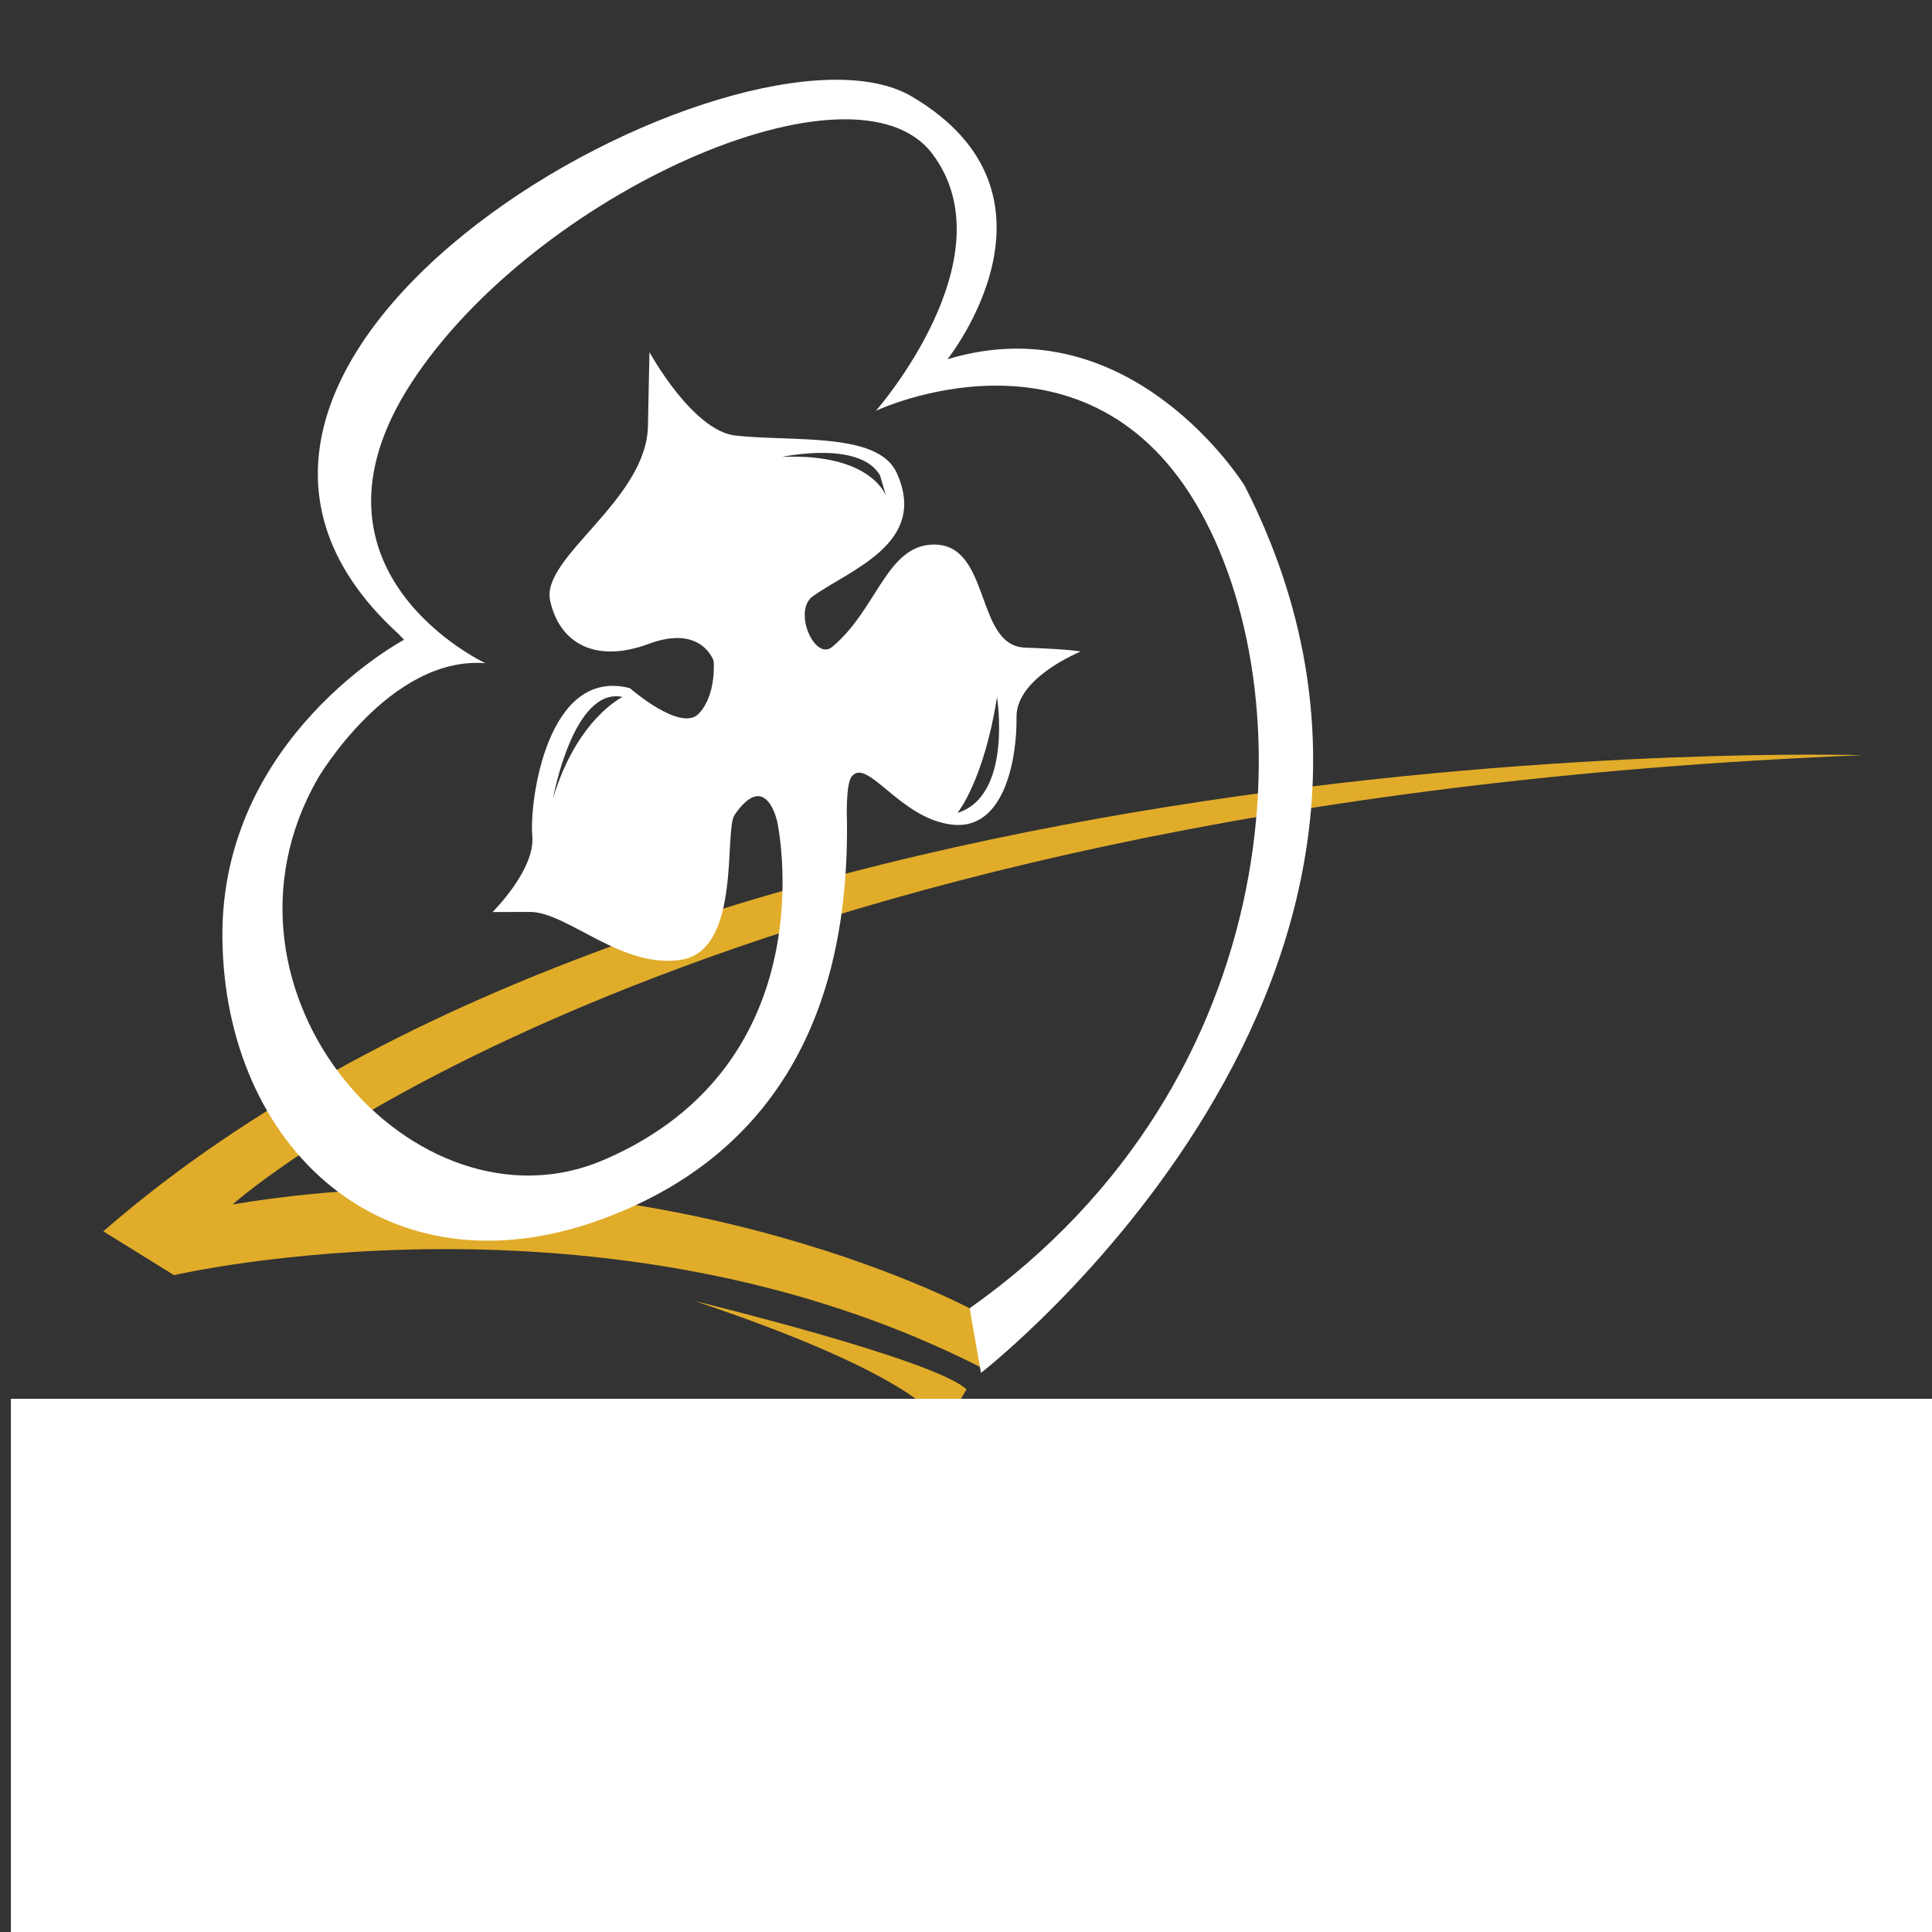 <?xml version="1.0" encoding="UTF-8" standalone="no"?>
<svg
   xmlns:dc="http://purl.org/dc/elements/1.1/"
   xmlns:cc="http://creativecommons.org/ns#"
   xmlns:rdf="http://www.w3.org/1999/02/22-rdf-syntax-ns#"
   xmlns:svg="http://www.w3.org/2000/svg"
   xmlns="http://www.w3.org/2000/svg"
   xmlns:sodipodi="http://sodipodi.sourceforge.net/DTD/sodipodi-0.dtd"
   xmlns:inkscape="http://www.inkscape.org/namespaces/inkscape"
   xml:space="preserve"
   height="400"
   width="400"
   version="1.1"
   id="svg2"
   inkscape:version="0.48.4 r9939"
   sodipodi:docname="logo.svg"
   inkscape:export-filename="/home/julien/GIT/gueydatmo/logo.png"
   inkscape:export-xdpi="90"
   inkscape:export-ydpi="90"><rect width="100%" height="100%" fill="#333333" stroke="none"/><sodipodi:namedview
     pagecolor="#000000"
     bordercolor="#666666"
     borderopacity="1"
     objecttolerance="10"
     gridtolerance="10"
     guidetolerance="10"
     inkscape:pageopacity="1"
     inkscape:pageshadow="2"
     inkscape:window-width="1920"
     inkscape:window-height="964"
     id="namedview27"
     showgrid="false"
     inkscape:zoom="0.88771118"
     inkscape:cx="489.24114"
     inkscape:cy="177.72922"
     inkscape:window-x="0"
     inkscape:window-y="0"
     inkscape:window-maximized="1"
     inkscape:current-layer="svg2" /><defs
     id="defs4"><clipPath
       id="a"
       clipPathUnits="userSpaceOnUse"><path
         d="M 0,841.89 H 595.28 V 0 H 0 v 841.89 z"
         id="path7"
         inkscape:connector-curvature="0" /></clipPath></defs><g
     transform="matrix(0.754,0,0,-0.705,-42.247,512.354)"
     id="g9"><g
       clip-path="url(#a)"
       id="g11"><g
         id="souligne"
         style="fill:#e1ac29"><g
           transform="translate(567.44,504.97)"
           id="g14"><path
             d="m 0,0 c 0,0 -321.55,10.541 -483.04,-139.83 l 19.414,-12.88 c 0,0 118.69,29.636 222.77,-27.739 l -4.348,18.029 c 0,0 -88.719,50.678 -202.32,30.487 0,0 122.52,117.96 447.51,131.93"
             id="path16"
             inkscape:connector-curvature="0" /></g><g
           transform="translate(246.87,344.64)"
           id="g18"><path
             d="m 0,0 c 0,0 65.709,-17.062 74.556,-25.912 l -6.319,-11.371 c 0,0 -1.262,13.27 -68.237,37.283"
             id="path20"
             inkscape:connector-curvature="0" /></g></g><g
         id="trefle"
         style="fill:#ffffff"><g
           transform="translate(297.69,587.09)"
           id="g23"><path
             d="m 0,0 1.641,-6.029 c 0,0 -3.836,12.609 -28.502,11.511 0,0 21.38,4.934 26.861,-5.482 m -89.79,-94.732 c 0,0 5.541,32.782 19.076,29.711 0,0 -12.504,-6.396 -19.076,-29.711 m 121.9,29.657 c 0,0 4.341,-28.931 -10.849,-33.992 0,0 7.232,9.399 10.849,33.992 m 67.836,62.348 c 0,0 -30.94,53.223 -81.445,36.882 0,0 36.122,48.273 -9.815,77.174 -45.942,28.913 -225.1,-75.962 -140.84,-157.93 l 1.438,-1.628 c 0,0 -50.497,-28.677 -49.876,-87.736 0.637,-60.941 44.396,-105.71 103.92,-82.53 39.66,15.44 68.205,50.263 67.583,116.67 0,0 -0.455,11.061 1.295,13.43 4.301,5.816 13.325,-12.535 27.733,-14.147 14.413,-1.614 17.678,19.883 17.524,31.579 -0.153,11.681 17.595,19.252 17.595,19.252 0,0 -1.548,0.632 -15.295,1.183 -13.814,0.556 -9.232,30.566 -25.153,30.261 -12.869,-0.247 -15.434,-19.117 -27.767,-30.062 -4.785,-4.247 -10.894,10.61 -5.309,14.87 10.354,7.921 31.836,15.634 23.014,36.281 -5.126,11.994 -28.129,9.054 -44.195,10.91 -11.869,1.376 -23.679,24.513 -23.679,24.513 l -0.416,-21.723 c -0.407,-21.729 -29.38,-38.536 -26.868,-51.165 2.52,-12.618 12.451,-18.614 27.07,-12.79 14.625,5.824 17.841,-5.023 17.841,-5.023 0,0 0.853,-9.919 -4.089,-15.477 -4.937,-5.572 -18.913,7.499 -18.913,7.499 -22.799,6.315 -27.647,-33.489 -26.795,-43.405 0.858,-9.91 -10.915,-22.344 -10.915,-22.344 l 10.273,0.03 c 10.269,0.025 25.536,-17.103 41.817,-13.988 16.282,3.118 11.423,37.925 14.382,42.5 8.717,13.471 11.722,-2.114 11.722,-2.114 0,0 14.368,-70.778 -47.713,-99.255 -51.551,-23.646 -112.09,49.183 -78.46,112.07 0,0 19.7,36.031 46.021,33.834 0,0 -54.057,26.93 -20.272,82.419 33.796,55.49 121.83,97.56 143.07,67.061 C 35.703,63.873 -1.136,19.022 -1.136,19.022 c 0,0 56.467,28.596 87.588,-26.795 31.115,-55.393 26.737,-169.83 -61.867,-236.78 l 3.12,-18.975 c 0,0 141.14,117 72.276,260.79"
             id="path25"
             inkscape:connector-curvature="0" /></g></g></g></g><flowRoot
     xml:space="preserve"
     id="flowRoot3017"
     style="font-size:40px;font-style:normal;font-weight:normal;line-height:125%;letter-spacing:0px;word-spacing:0px;fill:#ffffff;fill-opacity:1;stroke:none;font-family:Sans"
     transform="translate(-387.513,-35.256)"><flowRegion
       id="flowRegion3019"><rect
         id="rect3021"
         width="399.905"
         height="128.42"
         x="389.766"
         y="324.86"
         style="fill:#ffffff" /></flowRegion><flowPara
       id="flowPara3023"
       style="font-size:72px;font-style:normal;font-variant:normal;font-weight:normal;font-stretch:normal;text-align:center;text-anchor:middle;font-family:Droid Sans;-inkscape-font-specification:Droid Sans">gueyd<flowSpan
   style="font-size:72px;font-weight:bold;text-align:center;text-anchor:middle;-inkscape-font-specification:Droid Sans Bold"
   id="flowSpan3046">atmo</flowSpan></flowPara></flowRoot></svg>